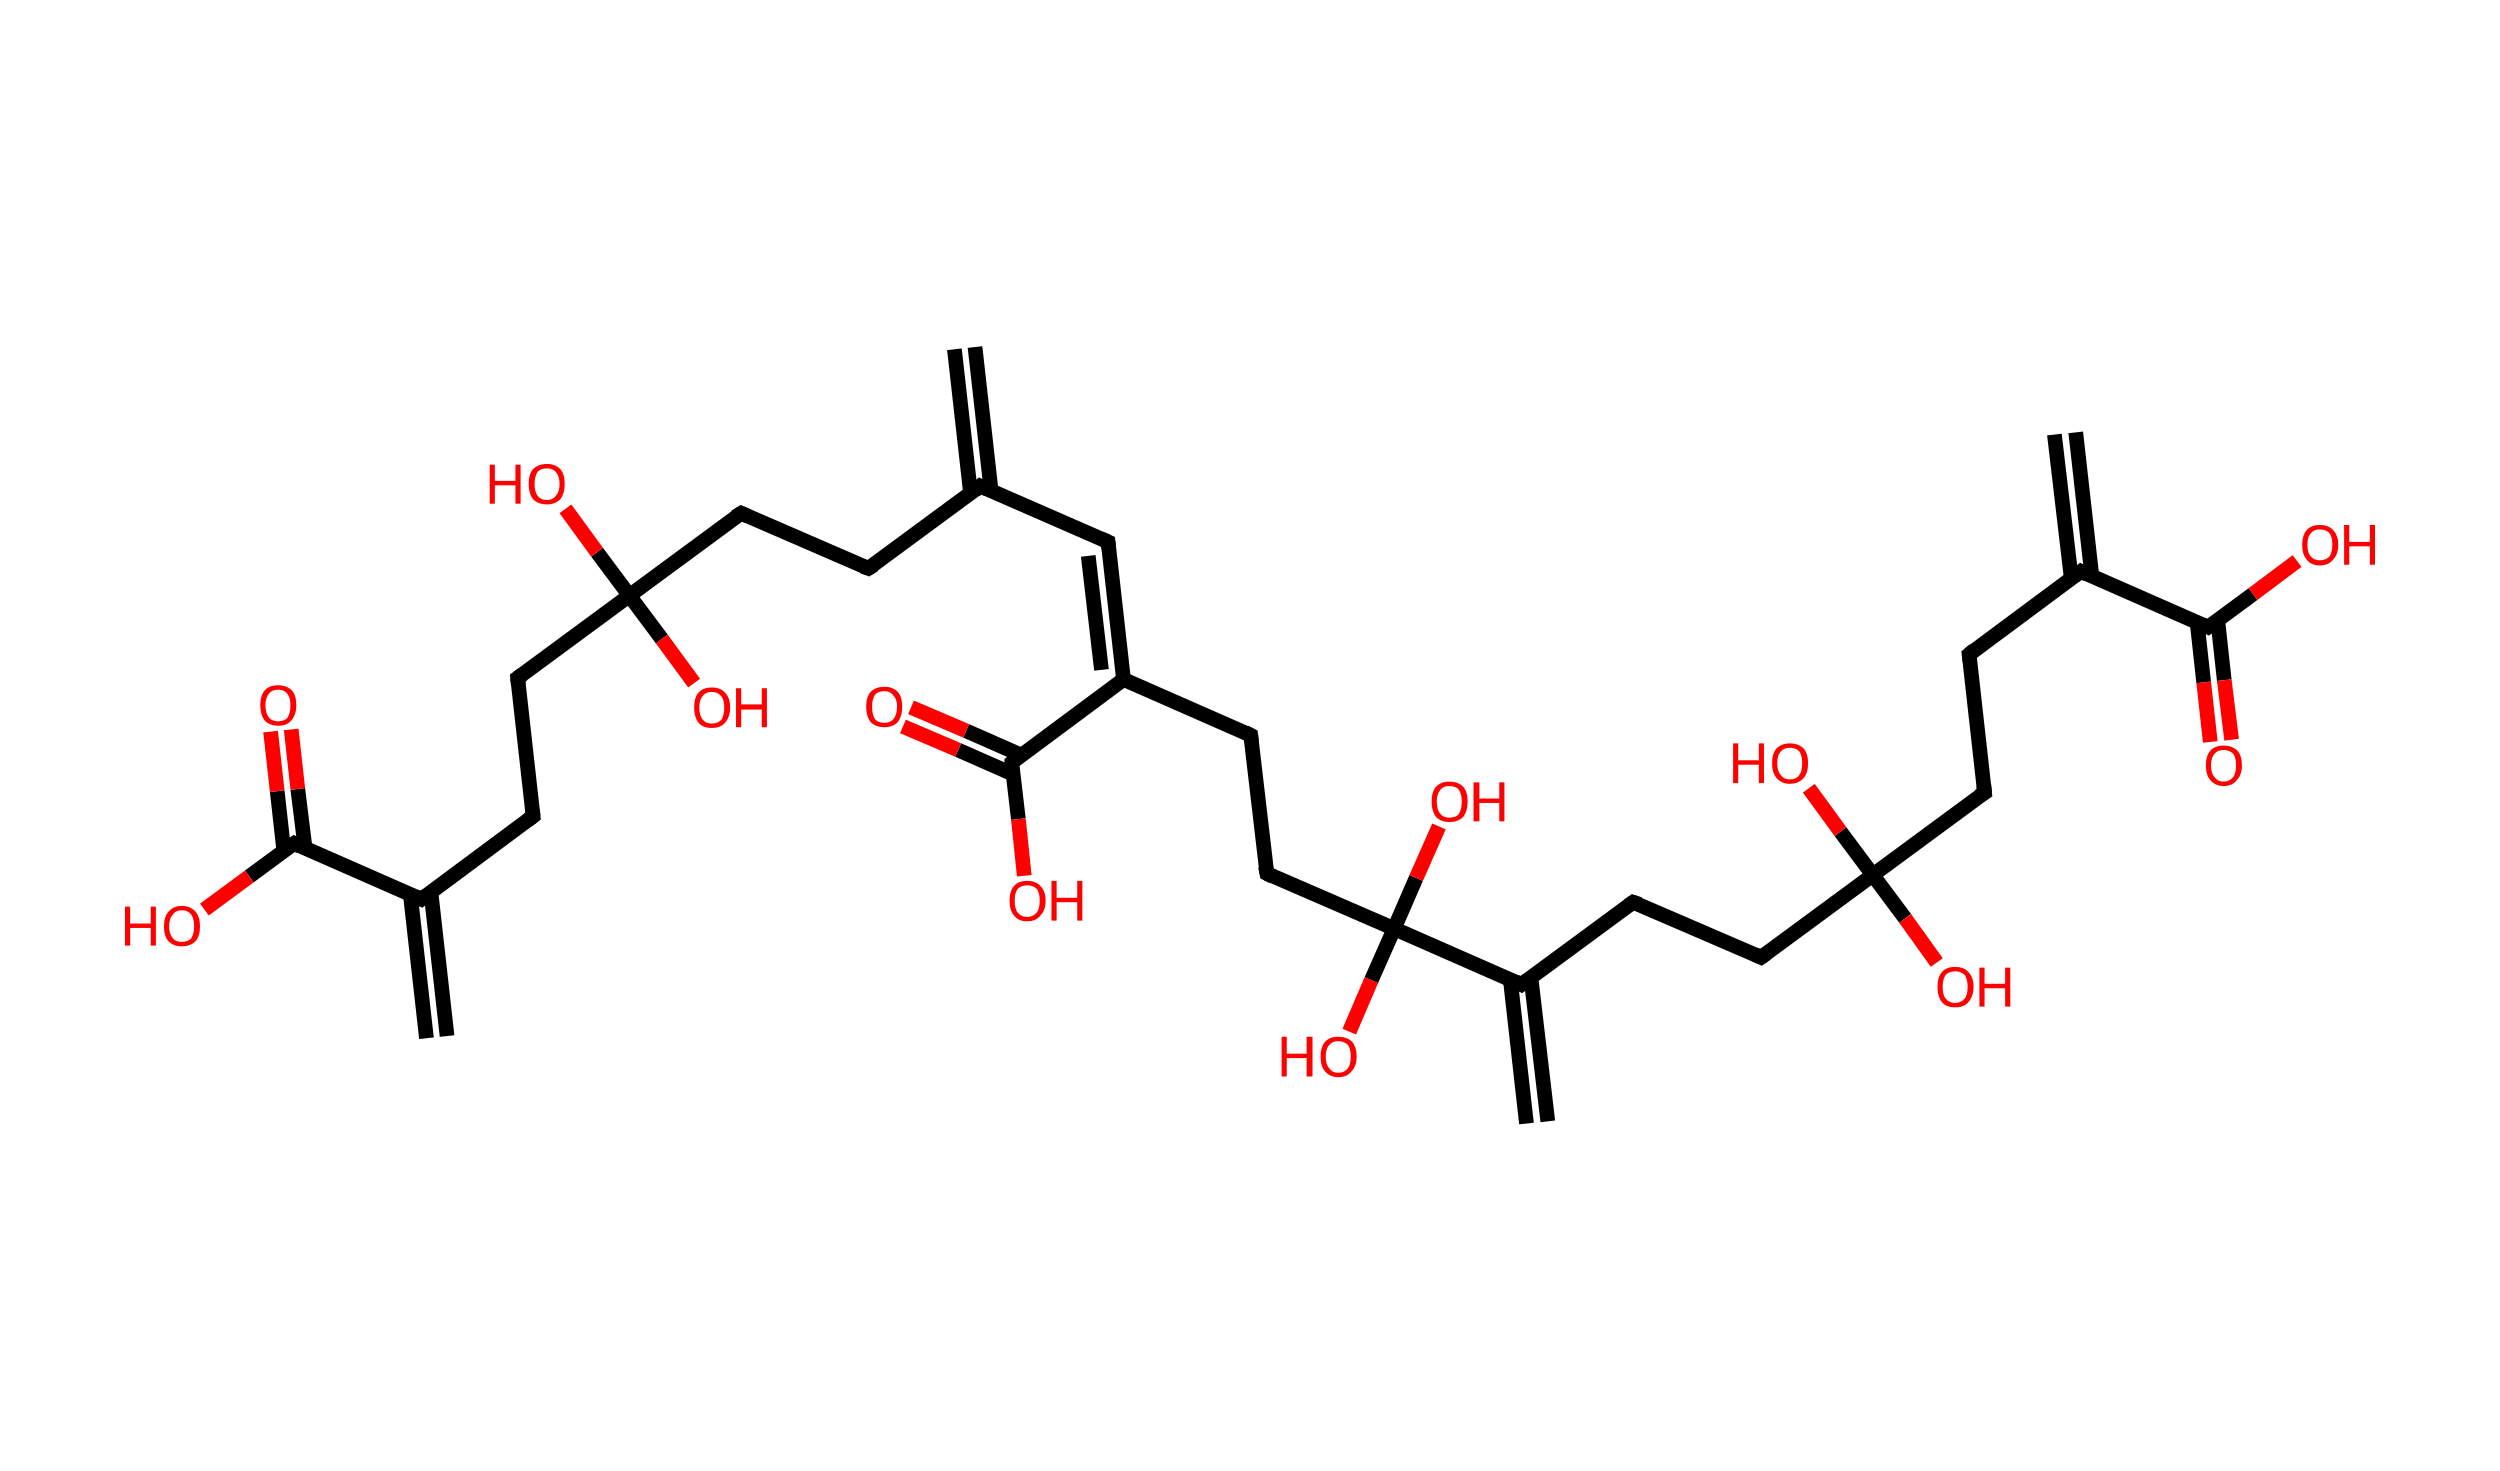 <?xml version='1.0' encoding='ASCII' standalone='yes'?>
<svg xmlns="http://www.w3.org/2000/svg" xmlns:rdkit="http://www.rdkit.org/xml" xmlns:xlink="http://www.w3.org/1999/xlink" version="1.1" baseProfile="full" xml:space="preserve" width="340px" height="200px" viewBox="0 0 340 200">
<!-- END OF HEADER -->
<rect style="opacity:1.0;fill:#FFFFFF;stroke:none" width="340.0" height="200.0" x="0.0" y="0.0"> </rect>
<path class="bond-0 atom-0 atom-1" d="M 132.6,47.2 L 134.8,66.8" style="fill:none;fill-rule:evenodd;stroke:#000000;stroke-width:2.0px;stroke-linecap:butt;stroke-linejoin:miter;stroke-opacity:1"/>
<path class="bond-0 atom-0 atom-1" d="M 129.8,47.5 L 132.0,67.1" style="fill:none;fill-rule:evenodd;stroke:#000000;stroke-width:2.0px;stroke-linecap:butt;stroke-linejoin:miter;stroke-opacity:1"/>
<path class="bond-1 atom-1 atom-2" d="M 133.3,66.1 L 150.7,73.7" style="fill:none;fill-rule:evenodd;stroke:#000000;stroke-width:2.0px;stroke-linecap:butt;stroke-linejoin:miter;stroke-opacity:1"/>
<path class="bond-2 atom-2 atom-3" d="M 150.7,73.7 L 152.8,92.4" style="fill:none;fill-rule:evenodd;stroke:#000000;stroke-width:2.0px;stroke-linecap:butt;stroke-linejoin:miter;stroke-opacity:1"/>
<path class="bond-2 atom-2 atom-3" d="M 148.0,75.6 L 149.8,91.1" style="fill:none;fill-rule:evenodd;stroke:#000000;stroke-width:2.0px;stroke-linecap:butt;stroke-linejoin:miter;stroke-opacity:1"/>
<path class="bond-3 atom-3 atom-4" d="M 152.8,92.4 L 170.1,100.0" style="fill:none;fill-rule:evenodd;stroke:#000000;stroke-width:2.0px;stroke-linecap:butt;stroke-linejoin:miter;stroke-opacity:1"/>
<path class="bond-4 atom-4 atom-5" d="M 170.1,100.0 L 172.3,118.8" style="fill:none;fill-rule:evenodd;stroke:#000000;stroke-width:2.0px;stroke-linecap:butt;stroke-linejoin:miter;stroke-opacity:1"/>
<path class="bond-5 atom-5 atom-6" d="M 172.3,118.8 L 189.6,126.3" style="fill:none;fill-rule:evenodd;stroke:#000000;stroke-width:2.0px;stroke-linecap:butt;stroke-linejoin:miter;stroke-opacity:1"/>
<path class="bond-6 atom-6 atom-7" d="M 189.6,126.3 L 186.5,133.3" style="fill:none;fill-rule:evenodd;stroke:#000000;stroke-width:2.0px;stroke-linecap:butt;stroke-linejoin:miter;stroke-opacity:1"/>
<path class="bond-6 atom-6 atom-7" d="M 186.5,133.3 L 183.5,140.3" style="fill:none;fill-rule:evenodd;stroke:#FF0000;stroke-width:2.0px;stroke-linecap:butt;stroke-linejoin:miter;stroke-opacity:1"/>
<path class="bond-7 atom-6 atom-8" d="M 189.6,126.3 L 192.6,119.4" style="fill:none;fill-rule:evenodd;stroke:#000000;stroke-width:2.0px;stroke-linecap:butt;stroke-linejoin:miter;stroke-opacity:1"/>
<path class="bond-7 atom-6 atom-8" d="M 192.6,119.4 L 195.7,112.4" style="fill:none;fill-rule:evenodd;stroke:#FF0000;stroke-width:2.0px;stroke-linecap:butt;stroke-linejoin:miter;stroke-opacity:1"/>
<path class="bond-8 atom-6 atom-9" d="M 189.6,126.3 L 206.9,133.9" style="fill:none;fill-rule:evenodd;stroke:#000000;stroke-width:2.0px;stroke-linecap:butt;stroke-linejoin:miter;stroke-opacity:1"/>
<path class="bond-9 atom-9 atom-10" d="M 205.4,133.2 L 207.6,152.8" style="fill:none;fill-rule:evenodd;stroke:#000000;stroke-width:2.0px;stroke-linecap:butt;stroke-linejoin:miter;stroke-opacity:1"/>
<path class="bond-9 atom-9 atom-10" d="M 208.2,132.9 L 210.5,152.5" style="fill:none;fill-rule:evenodd;stroke:#000000;stroke-width:2.0px;stroke-linecap:butt;stroke-linejoin:miter;stroke-opacity:1"/>
<path class="bond-10 atom-9 atom-11" d="M 206.9,133.9 L 222.1,122.7" style="fill:none;fill-rule:evenodd;stroke:#000000;stroke-width:2.0px;stroke-linecap:butt;stroke-linejoin:miter;stroke-opacity:1"/>
<path class="bond-11 atom-11 atom-12" d="M 222.1,122.7 L 239.5,130.2" style="fill:none;fill-rule:evenodd;stroke:#000000;stroke-width:2.0px;stroke-linecap:butt;stroke-linejoin:miter;stroke-opacity:1"/>
<path class="bond-12 atom-12 atom-13" d="M 239.5,130.2 L 254.7,119.0" style="fill:none;fill-rule:evenodd;stroke:#000000;stroke-width:2.0px;stroke-linecap:butt;stroke-linejoin:miter;stroke-opacity:1"/>
<path class="bond-13 atom-13 atom-14" d="M 254.7,119.0 L 259.1,124.9" style="fill:none;fill-rule:evenodd;stroke:#000000;stroke-width:2.0px;stroke-linecap:butt;stroke-linejoin:miter;stroke-opacity:1"/>
<path class="bond-13 atom-13 atom-14" d="M 259.1,124.9 L 263.4,130.9" style="fill:none;fill-rule:evenodd;stroke:#FF0000;stroke-width:2.0px;stroke-linecap:butt;stroke-linejoin:miter;stroke-opacity:1"/>
<path class="bond-14 atom-13 atom-15" d="M 254.7,119.0 L 250.3,113.1" style="fill:none;fill-rule:evenodd;stroke:#000000;stroke-width:2.0px;stroke-linecap:butt;stroke-linejoin:miter;stroke-opacity:1"/>
<path class="bond-14 atom-13 atom-15" d="M 250.3,113.1 L 246.0,107.2" style="fill:none;fill-rule:evenodd;stroke:#FF0000;stroke-width:2.0px;stroke-linecap:butt;stroke-linejoin:miter;stroke-opacity:1"/>
<path class="bond-15 atom-13 atom-16" d="M 254.7,119.0 L 269.9,107.8" style="fill:none;fill-rule:evenodd;stroke:#000000;stroke-width:2.0px;stroke-linecap:butt;stroke-linejoin:miter;stroke-opacity:1"/>
<path class="bond-16 atom-16 atom-17" d="M 269.9,107.8 L 267.8,89.0" style="fill:none;fill-rule:evenodd;stroke:#000000;stroke-width:2.0px;stroke-linecap:butt;stroke-linejoin:miter;stroke-opacity:1"/>
<path class="bond-17 atom-17 atom-18" d="M 267.8,89.0 L 283.0,77.7" style="fill:none;fill-rule:evenodd;stroke:#000000;stroke-width:2.0px;stroke-linecap:butt;stroke-linejoin:miter;stroke-opacity:1"/>
<path class="bond-18 atom-18 atom-19" d="M 284.5,78.4 L 282.3,58.8" style="fill:none;fill-rule:evenodd;stroke:#000000;stroke-width:2.0px;stroke-linecap:butt;stroke-linejoin:miter;stroke-opacity:1"/>
<path class="bond-18 atom-18 atom-19" d="M 281.7,78.7 L 279.4,59.1" style="fill:none;fill-rule:evenodd;stroke:#000000;stroke-width:2.0px;stroke-linecap:butt;stroke-linejoin:miter;stroke-opacity:1"/>
<path class="bond-19 atom-18 atom-20" d="M 283.0,77.7 L 300.3,85.3" style="fill:none;fill-rule:evenodd;stroke:#000000;stroke-width:2.0px;stroke-linecap:butt;stroke-linejoin:miter;stroke-opacity:1"/>
<path class="bond-20 atom-20 atom-21" d="M 298.8,84.6 L 299.7,92.8" style="fill:none;fill-rule:evenodd;stroke:#000000;stroke-width:2.0px;stroke-linecap:butt;stroke-linejoin:miter;stroke-opacity:1"/>
<path class="bond-20 atom-20 atom-21" d="M 299.7,92.8 L 300.6,100.9" style="fill:none;fill-rule:evenodd;stroke:#FF0000;stroke-width:2.0px;stroke-linecap:butt;stroke-linejoin:miter;stroke-opacity:1"/>
<path class="bond-20 atom-20 atom-21" d="M 301.6,84.3 L 302.5,92.5" style="fill:none;fill-rule:evenodd;stroke:#000000;stroke-width:2.0px;stroke-linecap:butt;stroke-linejoin:miter;stroke-opacity:1"/>
<path class="bond-20 atom-20 atom-21" d="M 302.5,92.5 L 303.5,100.6" style="fill:none;fill-rule:evenodd;stroke:#FF0000;stroke-width:2.0px;stroke-linecap:butt;stroke-linejoin:miter;stroke-opacity:1"/>
<path class="bond-21 atom-20 atom-22" d="M 300.3,85.3 L 306.4,80.8" style="fill:none;fill-rule:evenodd;stroke:#000000;stroke-width:2.0px;stroke-linecap:butt;stroke-linejoin:miter;stroke-opacity:1"/>
<path class="bond-21 atom-20 atom-22" d="M 306.4,80.8 L 312.4,76.3" style="fill:none;fill-rule:evenodd;stroke:#FF0000;stroke-width:2.0px;stroke-linecap:butt;stroke-linejoin:miter;stroke-opacity:1"/>
<path class="bond-22 atom-3 atom-23" d="M 152.8,92.4 L 137.6,103.7" style="fill:none;fill-rule:evenodd;stroke:#000000;stroke-width:2.0px;stroke-linecap:butt;stroke-linejoin:miter;stroke-opacity:1"/>
<path class="bond-23 atom-23 atom-24" d="M 138.9,102.7 L 131.4,99.4" style="fill:none;fill-rule:evenodd;stroke:#000000;stroke-width:2.0px;stroke-linecap:butt;stroke-linejoin:miter;stroke-opacity:1"/>
<path class="bond-23 atom-23 atom-24" d="M 131.4,99.4 L 123.9,96.2" style="fill:none;fill-rule:evenodd;stroke:#FF0000;stroke-width:2.0px;stroke-linecap:butt;stroke-linejoin:miter;stroke-opacity:1"/>
<path class="bond-23 atom-23 atom-24" d="M 137.8,105.3 L 130.3,102.0" style="fill:none;fill-rule:evenodd;stroke:#000000;stroke-width:2.0px;stroke-linecap:butt;stroke-linejoin:miter;stroke-opacity:1"/>
<path class="bond-23 atom-23 atom-24" d="M 130.3,102.0 L 122.8,98.8" style="fill:none;fill-rule:evenodd;stroke:#FF0000;stroke-width:2.0px;stroke-linecap:butt;stroke-linejoin:miter;stroke-opacity:1"/>
<path class="bond-24 atom-23 atom-25" d="M 137.6,103.7 L 138.5,111.4" style="fill:none;fill-rule:evenodd;stroke:#000000;stroke-width:2.0px;stroke-linecap:butt;stroke-linejoin:miter;stroke-opacity:1"/>
<path class="bond-24 atom-23 atom-25" d="M 138.5,111.4 L 139.3,119.1" style="fill:none;fill-rule:evenodd;stroke:#FF0000;stroke-width:2.0px;stroke-linecap:butt;stroke-linejoin:miter;stroke-opacity:1"/>
<path class="bond-25 atom-1 atom-26" d="M 133.3,66.1 L 118.1,77.3" style="fill:none;fill-rule:evenodd;stroke:#000000;stroke-width:2.0px;stroke-linecap:butt;stroke-linejoin:miter;stroke-opacity:1"/>
<path class="bond-26 atom-26 atom-27" d="M 118.1,77.3 L 100.8,69.8" style="fill:none;fill-rule:evenodd;stroke:#000000;stroke-width:2.0px;stroke-linecap:butt;stroke-linejoin:miter;stroke-opacity:1"/>
<path class="bond-27 atom-27 atom-28" d="M 100.8,69.8 L 85.6,81.0" style="fill:none;fill-rule:evenodd;stroke:#000000;stroke-width:2.0px;stroke-linecap:butt;stroke-linejoin:miter;stroke-opacity:1"/>
<path class="bond-28 atom-28 atom-29" d="M 85.6,81.0 L 81.2,75.1" style="fill:none;fill-rule:evenodd;stroke:#000000;stroke-width:2.0px;stroke-linecap:butt;stroke-linejoin:miter;stroke-opacity:1"/>
<path class="bond-28 atom-28 atom-29" d="M 81.2,75.1 L 76.9,69.2" style="fill:none;fill-rule:evenodd;stroke:#FF0000;stroke-width:2.0px;stroke-linecap:butt;stroke-linejoin:miter;stroke-opacity:1"/>
<path class="bond-29 atom-28 atom-30" d="M 85.6,81.0 L 90.0,86.9" style="fill:none;fill-rule:evenodd;stroke:#000000;stroke-width:2.0px;stroke-linecap:butt;stroke-linejoin:miter;stroke-opacity:1"/>
<path class="bond-29 atom-28 atom-30" d="M 90.0,86.9 L 94.4,92.9" style="fill:none;fill-rule:evenodd;stroke:#FF0000;stroke-width:2.0px;stroke-linecap:butt;stroke-linejoin:miter;stroke-opacity:1"/>
<path class="bond-30 atom-28 atom-31" d="M 85.6,81.0 L 70.4,92.2" style="fill:none;fill-rule:evenodd;stroke:#000000;stroke-width:2.0px;stroke-linecap:butt;stroke-linejoin:miter;stroke-opacity:1"/>
<path class="bond-31 atom-31 atom-32" d="M 70.4,92.2 L 72.5,111.0" style="fill:none;fill-rule:evenodd;stroke:#000000;stroke-width:2.0px;stroke-linecap:butt;stroke-linejoin:miter;stroke-opacity:1"/>
<path class="bond-32 atom-32 atom-33" d="M 72.5,111.0 L 57.3,122.3" style="fill:none;fill-rule:evenodd;stroke:#000000;stroke-width:2.0px;stroke-linecap:butt;stroke-linejoin:miter;stroke-opacity:1"/>
<path class="bond-33 atom-33 atom-34" d="M 55.8,121.6 L 58.0,141.2" style="fill:none;fill-rule:evenodd;stroke:#000000;stroke-width:2.0px;stroke-linecap:butt;stroke-linejoin:miter;stroke-opacity:1"/>
<path class="bond-33 atom-33 atom-34" d="M 58.6,121.3 L 60.8,140.9" style="fill:none;fill-rule:evenodd;stroke:#000000;stroke-width:2.0px;stroke-linecap:butt;stroke-linejoin:miter;stroke-opacity:1"/>
<path class="bond-34 atom-33 atom-35" d="M 57.3,122.3 L 40.0,114.7" style="fill:none;fill-rule:evenodd;stroke:#000000;stroke-width:2.0px;stroke-linecap:butt;stroke-linejoin:miter;stroke-opacity:1"/>
<path class="bond-35 atom-35 atom-36" d="M 41.5,115.4 L 40.5,107.3" style="fill:none;fill-rule:evenodd;stroke:#000000;stroke-width:2.0px;stroke-linecap:butt;stroke-linejoin:miter;stroke-opacity:1"/>
<path class="bond-35 atom-35 atom-36" d="M 40.5,107.3 L 39.6,99.2" style="fill:none;fill-rule:evenodd;stroke:#FF0000;stroke-width:2.0px;stroke-linecap:butt;stroke-linejoin:miter;stroke-opacity:1"/>
<path class="bond-35 atom-35 atom-36" d="M 38.6,115.7 L 37.7,107.6" style="fill:none;fill-rule:evenodd;stroke:#000000;stroke-width:2.0px;stroke-linecap:butt;stroke-linejoin:miter;stroke-opacity:1"/>
<path class="bond-35 atom-35 atom-36" d="M 37.7,107.6 L 36.8,99.5" style="fill:none;fill-rule:evenodd;stroke:#FF0000;stroke-width:2.0px;stroke-linecap:butt;stroke-linejoin:miter;stroke-opacity:1"/>
<path class="bond-36 atom-35 atom-37" d="M 40.0,114.7 L 33.9,119.2" style="fill:none;fill-rule:evenodd;stroke:#000000;stroke-width:2.0px;stroke-linecap:butt;stroke-linejoin:miter;stroke-opacity:1"/>
<path class="bond-36 atom-35 atom-37" d="M 33.9,119.2 L 27.8,123.7" style="fill:none;fill-rule:evenodd;stroke:#FF0000;stroke-width:2.0px;stroke-linecap:butt;stroke-linejoin:miter;stroke-opacity:1"/>
<path d="M 134.2,66.5 L 133.3,66.1 L 132.6,66.7" style="fill:none;stroke:#000000;stroke-width:2.0px;stroke-linecap:butt;stroke-linejoin:miter;stroke-opacity:1;"/>
<path d="M 149.8,73.3 L 150.7,73.7 L 150.8,74.6" style="fill:none;stroke:#000000;stroke-width:2.0px;stroke-linecap:butt;stroke-linejoin:miter;stroke-opacity:1;"/>
<path d="M 169.3,99.6 L 170.1,100.0 L 170.2,100.9" style="fill:none;stroke:#000000;stroke-width:2.0px;stroke-linecap:butt;stroke-linejoin:miter;stroke-opacity:1;"/>
<path d="M 172.1,117.8 L 172.3,118.8 L 173.1,119.2" style="fill:none;stroke:#000000;stroke-width:2.0px;stroke-linecap:butt;stroke-linejoin:miter;stroke-opacity:1;"/>
<path d="M 206.1,133.5 L 206.9,133.9 L 207.7,133.3" style="fill:none;stroke:#000000;stroke-width:2.0px;stroke-linecap:butt;stroke-linejoin:miter;stroke-opacity:1;"/>
<path d="M 221.4,123.2 L 222.1,122.7 L 223.0,123.0" style="fill:none;stroke:#000000;stroke-width:2.0px;stroke-linecap:butt;stroke-linejoin:miter;stroke-opacity:1;"/>
<path d="M 238.6,129.8 L 239.5,130.2 L 240.2,129.7" style="fill:none;stroke:#000000;stroke-width:2.0px;stroke-linecap:butt;stroke-linejoin:miter;stroke-opacity:1;"/>
<path d="M 269.1,108.3 L 269.9,107.8 L 269.8,106.8" style="fill:none;stroke:#000000;stroke-width:2.0px;stroke-linecap:butt;stroke-linejoin:miter;stroke-opacity:1;"/>
<path d="M 267.9,89.9 L 267.8,89.0 L 268.5,88.4" style="fill:none;stroke:#000000;stroke-width:2.0px;stroke-linecap:butt;stroke-linejoin:miter;stroke-opacity:1;"/>
<path d="M 282.2,78.3 L 283.0,77.7 L 283.8,78.1" style="fill:none;stroke:#000000;stroke-width:2.0px;stroke-linecap:butt;stroke-linejoin:miter;stroke-opacity:1;"/>
<path d="M 299.4,84.9 L 300.3,85.3 L 300.6,85.1" style="fill:none;stroke:#000000;stroke-width:2.0px;stroke-linecap:butt;stroke-linejoin:miter;stroke-opacity:1;"/>
<path d="M 138.3,103.1 L 137.6,103.7 L 137.6,104.1" style="fill:none;stroke:#000000;stroke-width:2.0px;stroke-linecap:butt;stroke-linejoin:miter;stroke-opacity:1;"/>
<path d="M 118.9,76.8 L 118.1,77.3 L 117.3,77.0" style="fill:none;stroke:#000000;stroke-width:2.0px;stroke-linecap:butt;stroke-linejoin:miter;stroke-opacity:1;"/>
<path d="M 101.7,70.2 L 100.8,69.8 L 100.0,70.3" style="fill:none;stroke:#000000;stroke-width:2.0px;stroke-linecap:butt;stroke-linejoin:miter;stroke-opacity:1;"/>
<path d="M 71.1,91.7 L 70.4,92.2 L 70.5,93.2" style="fill:none;stroke:#000000;stroke-width:2.0px;stroke-linecap:butt;stroke-linejoin:miter;stroke-opacity:1;"/>
<path d="M 72.4,110.1 L 72.5,111.0 L 71.7,111.6" style="fill:none;stroke:#000000;stroke-width:2.0px;stroke-linecap:butt;stroke-linejoin:miter;stroke-opacity:1;"/>
<path d="M 58.1,121.7 L 57.3,122.3 L 56.4,121.9" style="fill:none;stroke:#000000;stroke-width:2.0px;stroke-linecap:butt;stroke-linejoin:miter;stroke-opacity:1;"/>
<path d="M 40.8,115.1 L 40.0,114.7 L 39.7,114.9" style="fill:none;stroke:#000000;stroke-width:2.0px;stroke-linecap:butt;stroke-linejoin:miter;stroke-opacity:1;"/>
<path class="atom-7" d="M 174.3 141.0 L 175.0 141.0 L 175.0 143.3 L 177.7 143.3 L 177.7 141.0 L 178.5 141.0 L 178.5 146.4 L 177.7 146.4 L 177.7 143.9 L 175.0 143.9 L 175.0 146.4 L 174.3 146.4 L 174.3 141.0 " fill="#FF0000"/>
<path class="atom-7" d="M 179.6 143.7 Q 179.6 142.4, 180.2 141.7 Q 180.8 141.0, 182.0 141.0 Q 183.2 141.0, 183.9 141.7 Q 184.5 142.4, 184.5 143.7 Q 184.5 145.0, 183.8 145.7 Q 183.2 146.5, 182.0 146.5 Q 180.9 146.5, 180.2 145.7 Q 179.6 145.0, 179.6 143.7 M 182.0 145.9 Q 182.8 145.9, 183.3 145.3 Q 183.7 144.8, 183.7 143.7 Q 183.7 142.6, 183.3 142.1 Q 182.8 141.6, 182.0 141.6 Q 181.2 141.6, 180.8 142.1 Q 180.3 142.6, 180.3 143.7 Q 180.3 144.8, 180.8 145.3 Q 181.2 145.9, 182.0 145.9 " fill="#FF0000"/>
<path class="atom-8" d="M 194.7 109.0 Q 194.7 107.7, 195.3 107.0 Q 196.0 106.3, 197.1 106.3 Q 198.3 106.3, 199.0 107.0 Q 199.6 107.7, 199.6 109.0 Q 199.6 110.3, 199.0 111.1 Q 198.3 111.8, 197.1 111.8 Q 196.0 111.8, 195.3 111.1 Q 194.7 110.3, 194.7 109.0 M 197.1 111.2 Q 198.0 111.2, 198.4 110.7 Q 198.8 110.1, 198.8 109.0 Q 198.8 108.0, 198.4 107.4 Q 198.0 106.9, 197.1 106.9 Q 196.3 106.9, 195.9 107.4 Q 195.4 108.0, 195.4 109.0 Q 195.4 110.1, 195.9 110.7 Q 196.3 111.2, 197.1 111.2 " fill="#FF0000"/>
<path class="atom-8" d="M 200.4 106.4 L 201.2 106.4 L 201.2 108.6 L 203.9 108.6 L 203.9 106.4 L 204.6 106.4 L 204.6 111.7 L 203.9 111.7 L 203.9 109.2 L 201.2 109.2 L 201.2 111.7 L 200.4 111.7 L 200.4 106.4 " fill="#FF0000"/>
<path class="atom-14" d="M 263.5 134.2 Q 263.5 132.9, 264.1 132.2 Q 264.7 131.5, 265.9 131.5 Q 267.1 131.5, 267.7 132.2 Q 268.4 132.9, 268.4 134.2 Q 268.4 135.5, 267.7 136.3 Q 267.1 137.0, 265.9 137.0 Q 264.7 137.0, 264.1 136.3 Q 263.5 135.5, 263.5 134.2 M 265.9 136.4 Q 266.7 136.4, 267.2 135.8 Q 267.6 135.3, 267.6 134.2 Q 267.6 133.2, 267.2 132.6 Q 266.7 132.1, 265.9 132.1 Q 265.1 132.1, 264.6 132.6 Q 264.2 133.2, 264.2 134.2 Q 264.2 135.3, 264.6 135.8 Q 265.1 136.4, 265.9 136.4 " fill="#FF0000"/>
<path class="atom-14" d="M 269.2 131.6 L 269.9 131.6 L 269.9 133.8 L 272.7 133.8 L 272.7 131.6 L 273.4 131.6 L 273.4 136.9 L 272.7 136.9 L 272.7 134.4 L 269.9 134.4 L 269.9 136.9 L 269.2 136.9 L 269.2 131.6 " fill="#FF0000"/>
<path class="atom-15" d="M 235.7 101.1 L 236.4 101.1 L 236.4 103.4 L 239.2 103.4 L 239.2 101.1 L 239.9 101.1 L 239.9 106.5 L 239.2 106.5 L 239.2 104.0 L 236.4 104.0 L 236.4 106.5 L 235.7 106.5 L 235.7 101.1 " fill="#FF0000"/>
<path class="atom-15" d="M 241.0 103.8 Q 241.0 102.5, 241.6 101.8 Q 242.3 101.1, 243.4 101.1 Q 244.6 101.1, 245.3 101.8 Q 245.9 102.5, 245.9 103.8 Q 245.9 105.1, 245.3 105.8 Q 244.6 106.6, 243.4 106.6 Q 242.3 106.6, 241.6 105.8 Q 241.0 105.1, 241.0 103.8 M 243.4 106.0 Q 244.3 106.0, 244.7 105.4 Q 245.1 104.9, 245.1 103.8 Q 245.1 102.7, 244.7 102.2 Q 244.3 101.7, 243.4 101.7 Q 242.6 101.7, 242.2 102.2 Q 241.7 102.7, 241.7 103.8 Q 241.7 104.9, 242.2 105.4 Q 242.6 106.0, 243.4 106.0 " fill="#FF0000"/>
<path class="atom-21" d="M 300.0 104.1 Q 300.0 102.8, 300.6 102.1 Q 301.2 101.4, 302.4 101.4 Q 303.6 101.4, 304.3 102.1 Q 304.9 102.8, 304.9 104.1 Q 304.9 105.4, 304.2 106.1 Q 303.6 106.9, 302.4 106.9 Q 301.3 106.9, 300.6 106.1 Q 300.0 105.4, 300.0 104.1 M 302.4 106.3 Q 303.2 106.3, 303.7 105.7 Q 304.1 105.2, 304.1 104.1 Q 304.1 103.0, 303.7 102.5 Q 303.2 102.0, 302.4 102.0 Q 301.6 102.0, 301.2 102.5 Q 300.7 103.0, 300.7 104.1 Q 300.7 105.2, 301.2 105.7 Q 301.6 106.3, 302.4 106.3 " fill="#FF0000"/>
<path class="atom-22" d="M 313.1 74.1 Q 313.1 72.8, 313.7 72.1 Q 314.3 71.4, 315.5 71.4 Q 316.7 71.4, 317.3 72.1 Q 318.0 72.8, 318.0 74.1 Q 318.0 75.4, 317.3 76.1 Q 316.7 76.9, 315.5 76.9 Q 314.3 76.9, 313.7 76.1 Q 313.1 75.4, 313.1 74.1 M 315.5 76.2 Q 316.3 76.2, 316.8 75.7 Q 317.2 75.1, 317.2 74.1 Q 317.2 73.0, 316.8 72.5 Q 316.3 72.0, 315.5 72.0 Q 314.7 72.0, 314.3 72.5 Q 313.8 73.0, 313.8 74.1 Q 313.8 75.2, 314.3 75.7 Q 314.7 76.2, 315.5 76.2 " fill="#FF0000"/>
<path class="atom-22" d="M 318.8 71.4 L 319.5 71.4 L 319.5 73.7 L 322.3 73.7 L 322.3 71.4 L 323.0 71.4 L 323.0 76.8 L 322.3 76.8 L 322.3 74.3 L 319.5 74.3 L 319.5 76.8 L 318.8 76.8 L 318.8 71.4 " fill="#FF0000"/>
<path class="atom-24" d="M 117.8 96.1 Q 117.8 94.8, 118.4 94.1 Q 119.1 93.4, 120.3 93.4 Q 121.4 93.4, 122.1 94.1 Q 122.7 94.8, 122.7 96.1 Q 122.7 97.4, 122.1 98.2 Q 121.4 98.9, 120.3 98.9 Q 119.1 98.9, 118.4 98.2 Q 117.8 97.4, 117.8 96.1 M 120.3 98.3 Q 121.1 98.3, 121.5 97.8 Q 122.0 97.2, 122.0 96.1 Q 122.0 95.1, 121.5 94.6 Q 121.1 94.0, 120.3 94.0 Q 119.4 94.0, 119.0 94.5 Q 118.6 95.1, 118.6 96.1 Q 118.6 97.2, 119.0 97.8 Q 119.4 98.3, 120.3 98.3 " fill="#FF0000"/>
<path class="atom-25" d="M 137.3 122.5 Q 137.3 121.2, 137.9 120.5 Q 138.5 119.8, 139.7 119.8 Q 140.9 119.8, 141.5 120.5 Q 142.2 121.2, 142.2 122.5 Q 142.2 123.8, 141.5 124.5 Q 140.9 125.3, 139.7 125.3 Q 138.5 125.3, 137.9 124.5 Q 137.3 123.8, 137.3 122.5 M 139.7 124.7 Q 140.5 124.7, 141.0 124.1 Q 141.4 123.6, 141.4 122.5 Q 141.4 121.4, 141.0 120.9 Q 140.5 120.4, 139.7 120.4 Q 138.9 120.4, 138.4 120.9 Q 138.0 121.4, 138.0 122.5 Q 138.0 123.6, 138.4 124.1 Q 138.9 124.7, 139.7 124.7 " fill="#FF0000"/>
<path class="atom-25" d="M 143.0 119.8 L 143.7 119.8 L 143.7 122.1 L 146.5 122.1 L 146.5 119.8 L 147.2 119.8 L 147.2 125.2 L 146.5 125.2 L 146.5 122.7 L 143.7 122.7 L 143.7 125.2 L 143.0 125.2 L 143.0 119.8 " fill="#FF0000"/>
<path class="atom-29" d="M 66.6 63.2 L 67.3 63.2 L 67.3 65.4 L 70.1 65.4 L 70.1 63.2 L 70.8 63.2 L 70.8 68.5 L 70.1 68.5 L 70.1 66.0 L 67.3 66.0 L 67.3 68.5 L 66.6 68.5 L 66.6 63.2 " fill="#FF0000"/>
<path class="atom-29" d="M 71.9 65.8 Q 71.9 64.5, 72.5 63.8 Q 73.2 63.1, 74.4 63.1 Q 75.5 63.1, 76.2 63.8 Q 76.8 64.5, 76.8 65.8 Q 76.8 67.1, 76.2 67.9 Q 75.5 68.6, 74.4 68.6 Q 73.2 68.6, 72.5 67.9 Q 71.9 67.1, 71.9 65.8 M 74.4 68.0 Q 75.2 68.0, 75.6 67.4 Q 76.1 66.9, 76.1 65.8 Q 76.1 64.8, 75.6 64.2 Q 75.2 63.7, 74.4 63.7 Q 73.5 63.7, 73.1 64.2 Q 72.7 64.8, 72.7 65.8 Q 72.7 66.9, 73.1 67.4 Q 73.5 68.0, 74.4 68.0 " fill="#FF0000"/>
<path class="atom-30" d="M 94.4 96.2 Q 94.4 94.9, 95.0 94.2 Q 95.6 93.5, 96.8 93.5 Q 98.0 93.5, 98.6 94.2 Q 99.3 94.9, 99.3 96.2 Q 99.3 97.5, 98.6 98.3 Q 98.0 99.0, 96.8 99.0 Q 95.6 99.0, 95.0 98.3 Q 94.4 97.5, 94.4 96.2 M 96.8 98.4 Q 97.6 98.4, 98.1 97.9 Q 98.5 97.3, 98.5 96.2 Q 98.5 95.2, 98.1 94.7 Q 97.6 94.1, 96.8 94.1 Q 96.0 94.1, 95.6 94.6 Q 95.1 95.2, 95.1 96.2 Q 95.1 97.3, 95.6 97.9 Q 96.0 98.4, 96.8 98.4 " fill="#FF0000"/>
<path class="atom-30" d="M 100.1 93.6 L 100.8 93.6 L 100.8 95.8 L 103.6 95.8 L 103.6 93.6 L 104.3 93.6 L 104.3 98.9 L 103.6 98.9 L 103.6 96.5 L 100.8 96.5 L 100.8 98.9 L 100.1 98.9 L 100.1 93.6 " fill="#FF0000"/>
<path class="atom-36" d="M 35.4 95.9 Q 35.4 94.6, 36.0 93.9 Q 36.6 93.2, 37.8 93.2 Q 39.0 93.2, 39.7 93.9 Q 40.3 94.6, 40.3 95.9 Q 40.3 97.2, 39.6 98.0 Q 39.0 98.7, 37.8 98.7 Q 36.7 98.7, 36.0 98.0 Q 35.4 97.2, 35.4 95.9 M 37.8 98.1 Q 38.7 98.1, 39.1 97.6 Q 39.5 97.0, 39.5 95.9 Q 39.5 94.9, 39.1 94.4 Q 38.7 93.8, 37.8 93.8 Q 37.0 93.8, 36.6 94.3 Q 36.1 94.9, 36.1 95.9 Q 36.1 97.0, 36.6 97.6 Q 37.0 98.1, 37.8 98.1 " fill="#FF0000"/>
<path class="atom-37" d="M 17.0 123.3 L 17.7 123.3 L 17.7 125.6 L 20.5 125.6 L 20.5 123.3 L 21.2 123.3 L 21.2 128.6 L 20.5 128.6 L 20.5 126.2 L 17.7 126.2 L 17.7 128.6 L 17.0 128.6 L 17.0 123.3 " fill="#FF0000"/>
<path class="atom-37" d="M 22.3 126.0 Q 22.3 124.7, 22.9 124.0 Q 23.6 123.2, 24.7 123.2 Q 25.9 123.2, 26.6 124.0 Q 27.2 124.7, 27.2 126.0 Q 27.2 127.3, 26.6 128.0 Q 25.9 128.7, 24.7 128.7 Q 23.6 128.7, 22.9 128.0 Q 22.3 127.3, 22.3 126.0 M 24.7 128.1 Q 25.6 128.1, 26.0 127.6 Q 26.4 127.0, 26.4 126.0 Q 26.4 124.9, 26.0 124.4 Q 25.6 123.8, 24.7 123.8 Q 23.9 123.8, 23.5 124.4 Q 23.0 124.9, 23.0 126.0 Q 23.0 127.0, 23.5 127.6 Q 23.9 128.1, 24.7 128.1 " fill="#FF0000"/>
</svg>
